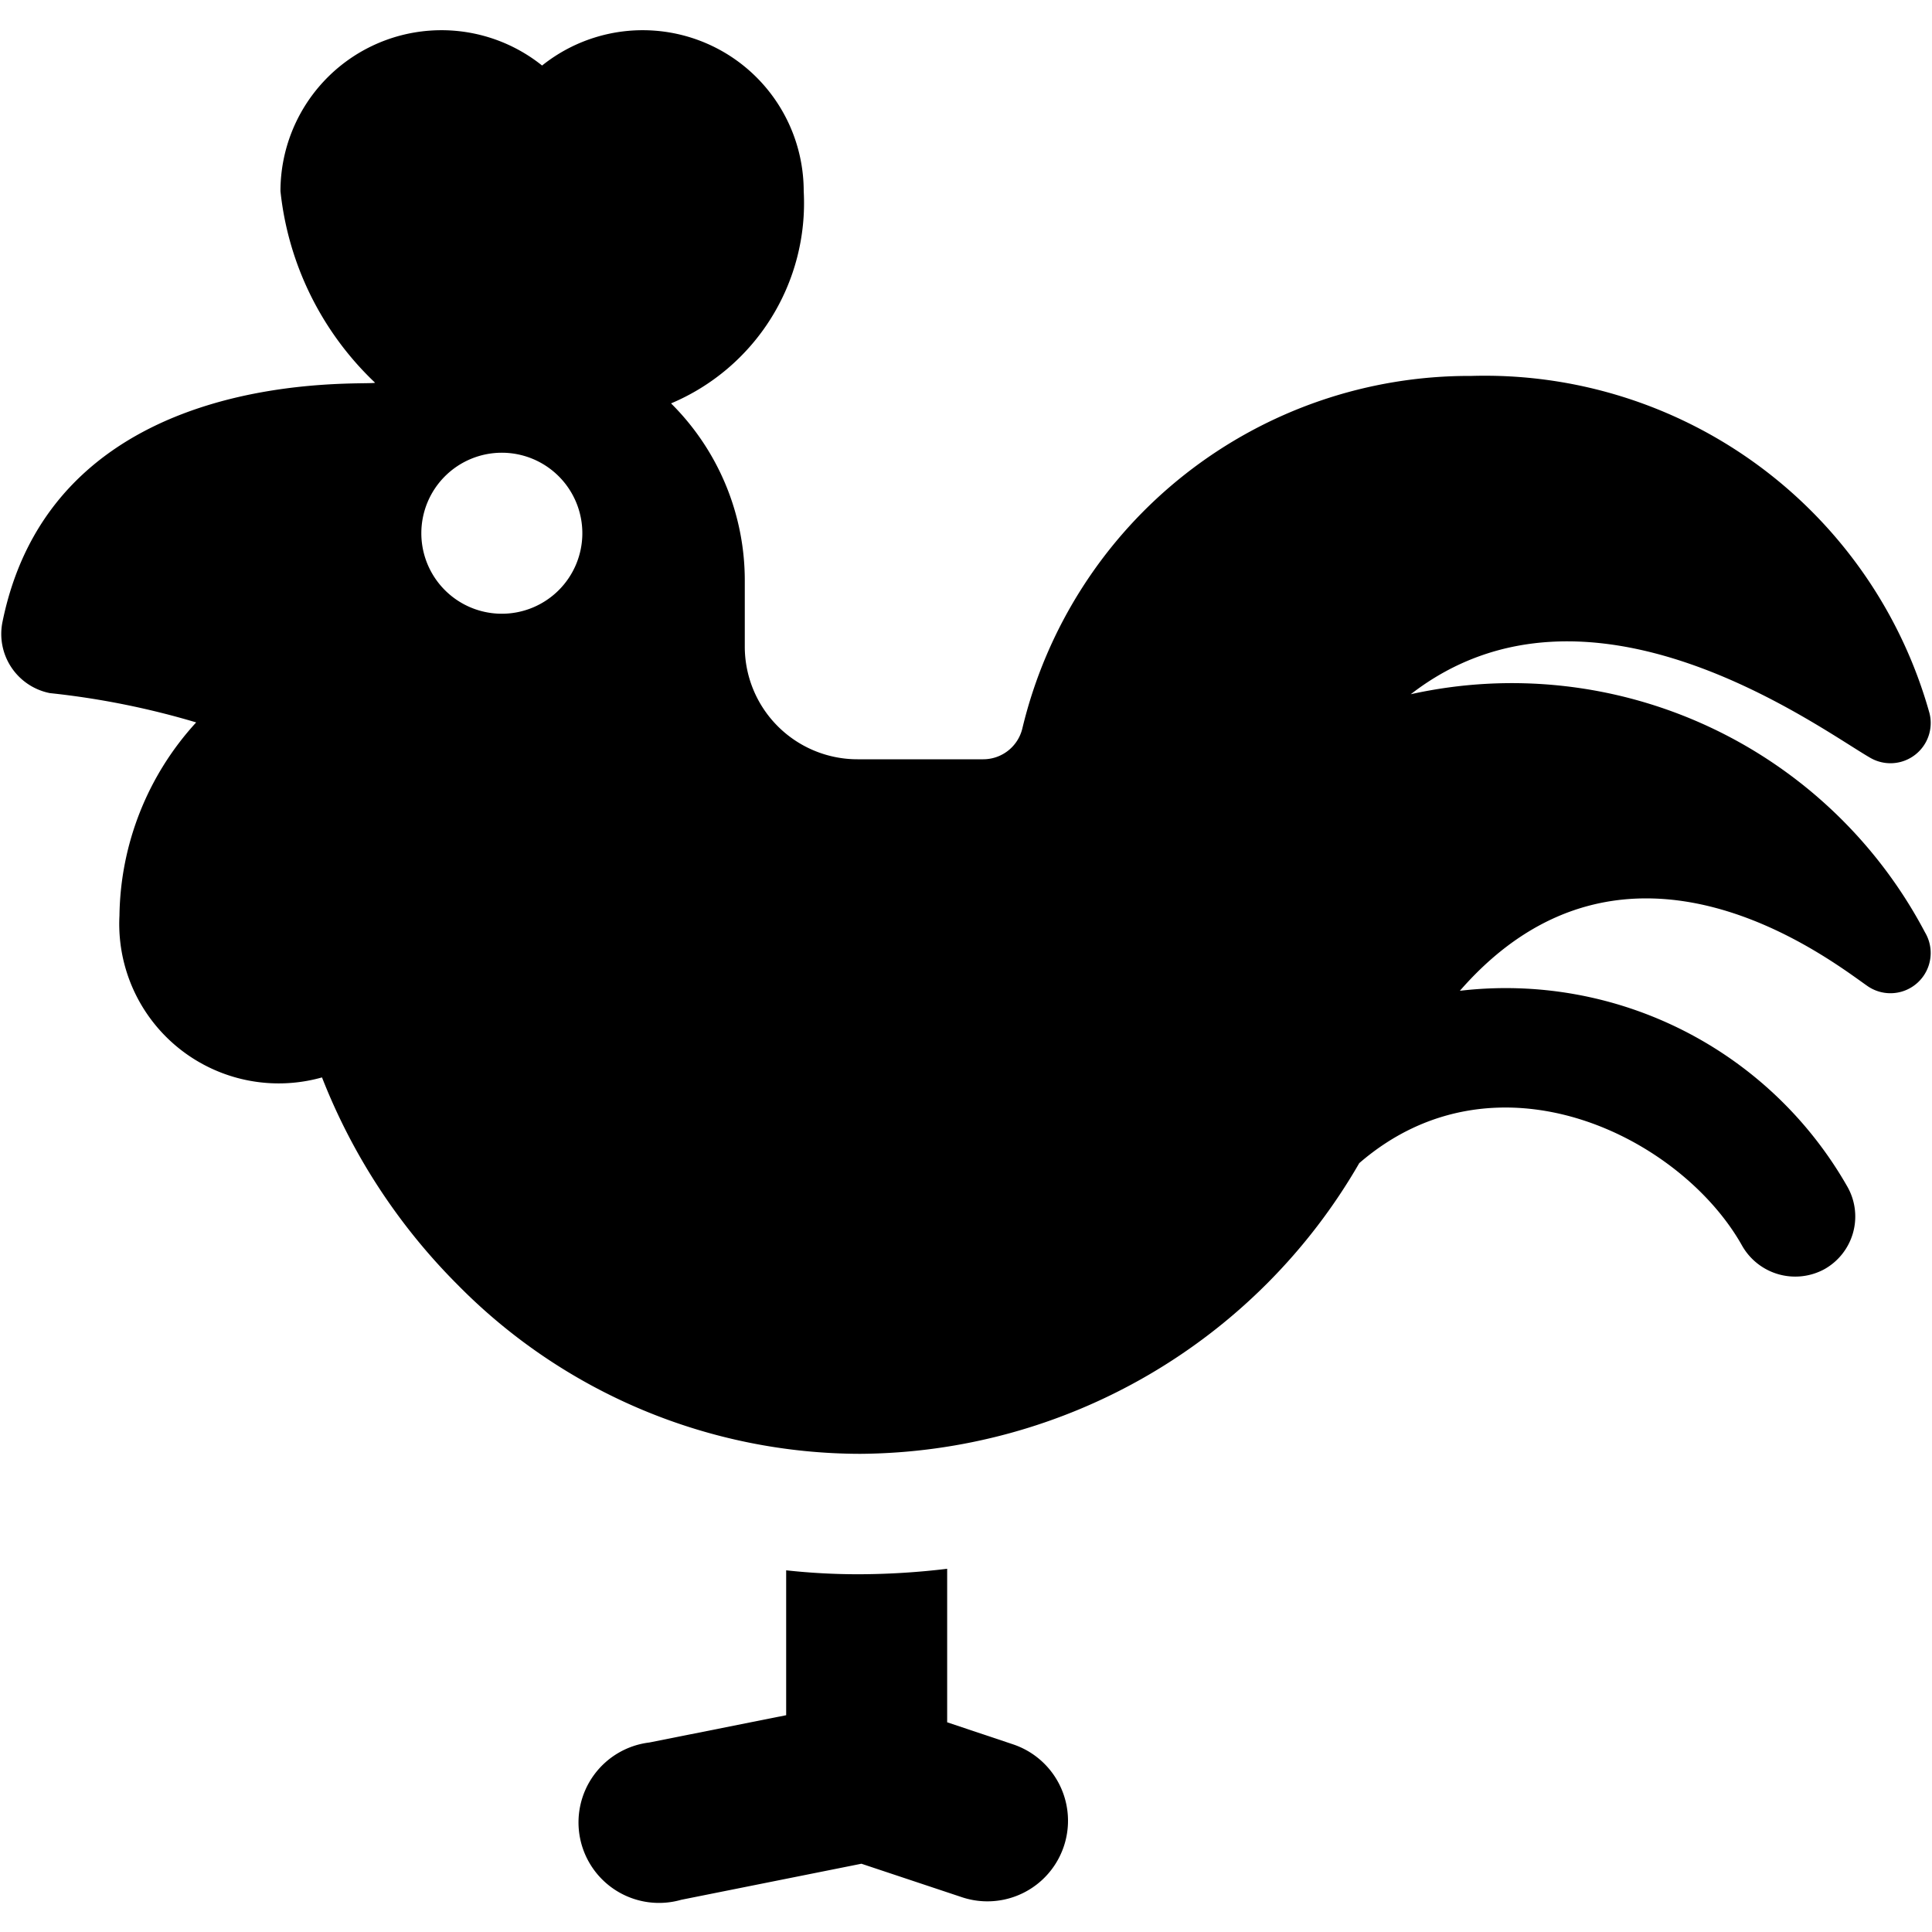 <svg id="Bold" xmlns="http://www.w3.org/2000/svg" viewBox="0 0 24 24"><title>rooster-2</title><path d="M9.766,19.507v1.8l-1.7.339A1,1,0,1,0,8.462,23.6l2.239-.448,1.249.416a1,1,0,1,0,.632-1.9l-.816-.273V19.488a9.352,9.352,0,0,1-1.108.068A8.233,8.233,0,0,1,9.766,19.507Z"/><path d="M18.135,12.308c2.079-2.385,4.626-.362,5.065-.058a.5.5,0,0,0,.713-.668,5.8,5.8,0,0,0-6.388-2.958c2.216-1.718,5.088.436,5.712.792a.5.5,0,0,0,.732-.556,5.735,5.735,0,0,0-5.693-4.19A5.707,5.707,0,0,0,12.7,9.049a.5.5,0,0,1-.485.383H10.652a1.4,1.4,0,0,1-1.4-1.405V7.211a3.1,3.1,0,0,0-.916-2.2A2.7,2.7,0,0,0,9.984,2.375,2,2,0,0,0,6.734.814a2,2,0,0,0-3.25,1.561A3.835,3.835,0,0,0,4.659,4.754C4.6,4.8.693,4.472.031,7.725a.749.749,0,0,0,.588.885,10.026,10.026,0,0,1,1.818.364,3.62,3.62,0,0,0-.953,2.4A1.981,1.981,0,0,0,4,13.384,7.523,7.523,0,0,0,5.685,15.96a7.032,7.032,0,0,0,5,2.1,7.21,7.21,0,0,0,6.2-3.611c1.707-1.477,4-.326,4.757,1.027a.759.759,0,0,0,1.02.291.75.75,0,0,0,.29-1.02A4.883,4.883,0,0,0,18.135,12.308ZM6.234,5.624a1,1,0,1,1-1,1A1,1,0,0,1,6.234,5.624Z"/></svg>